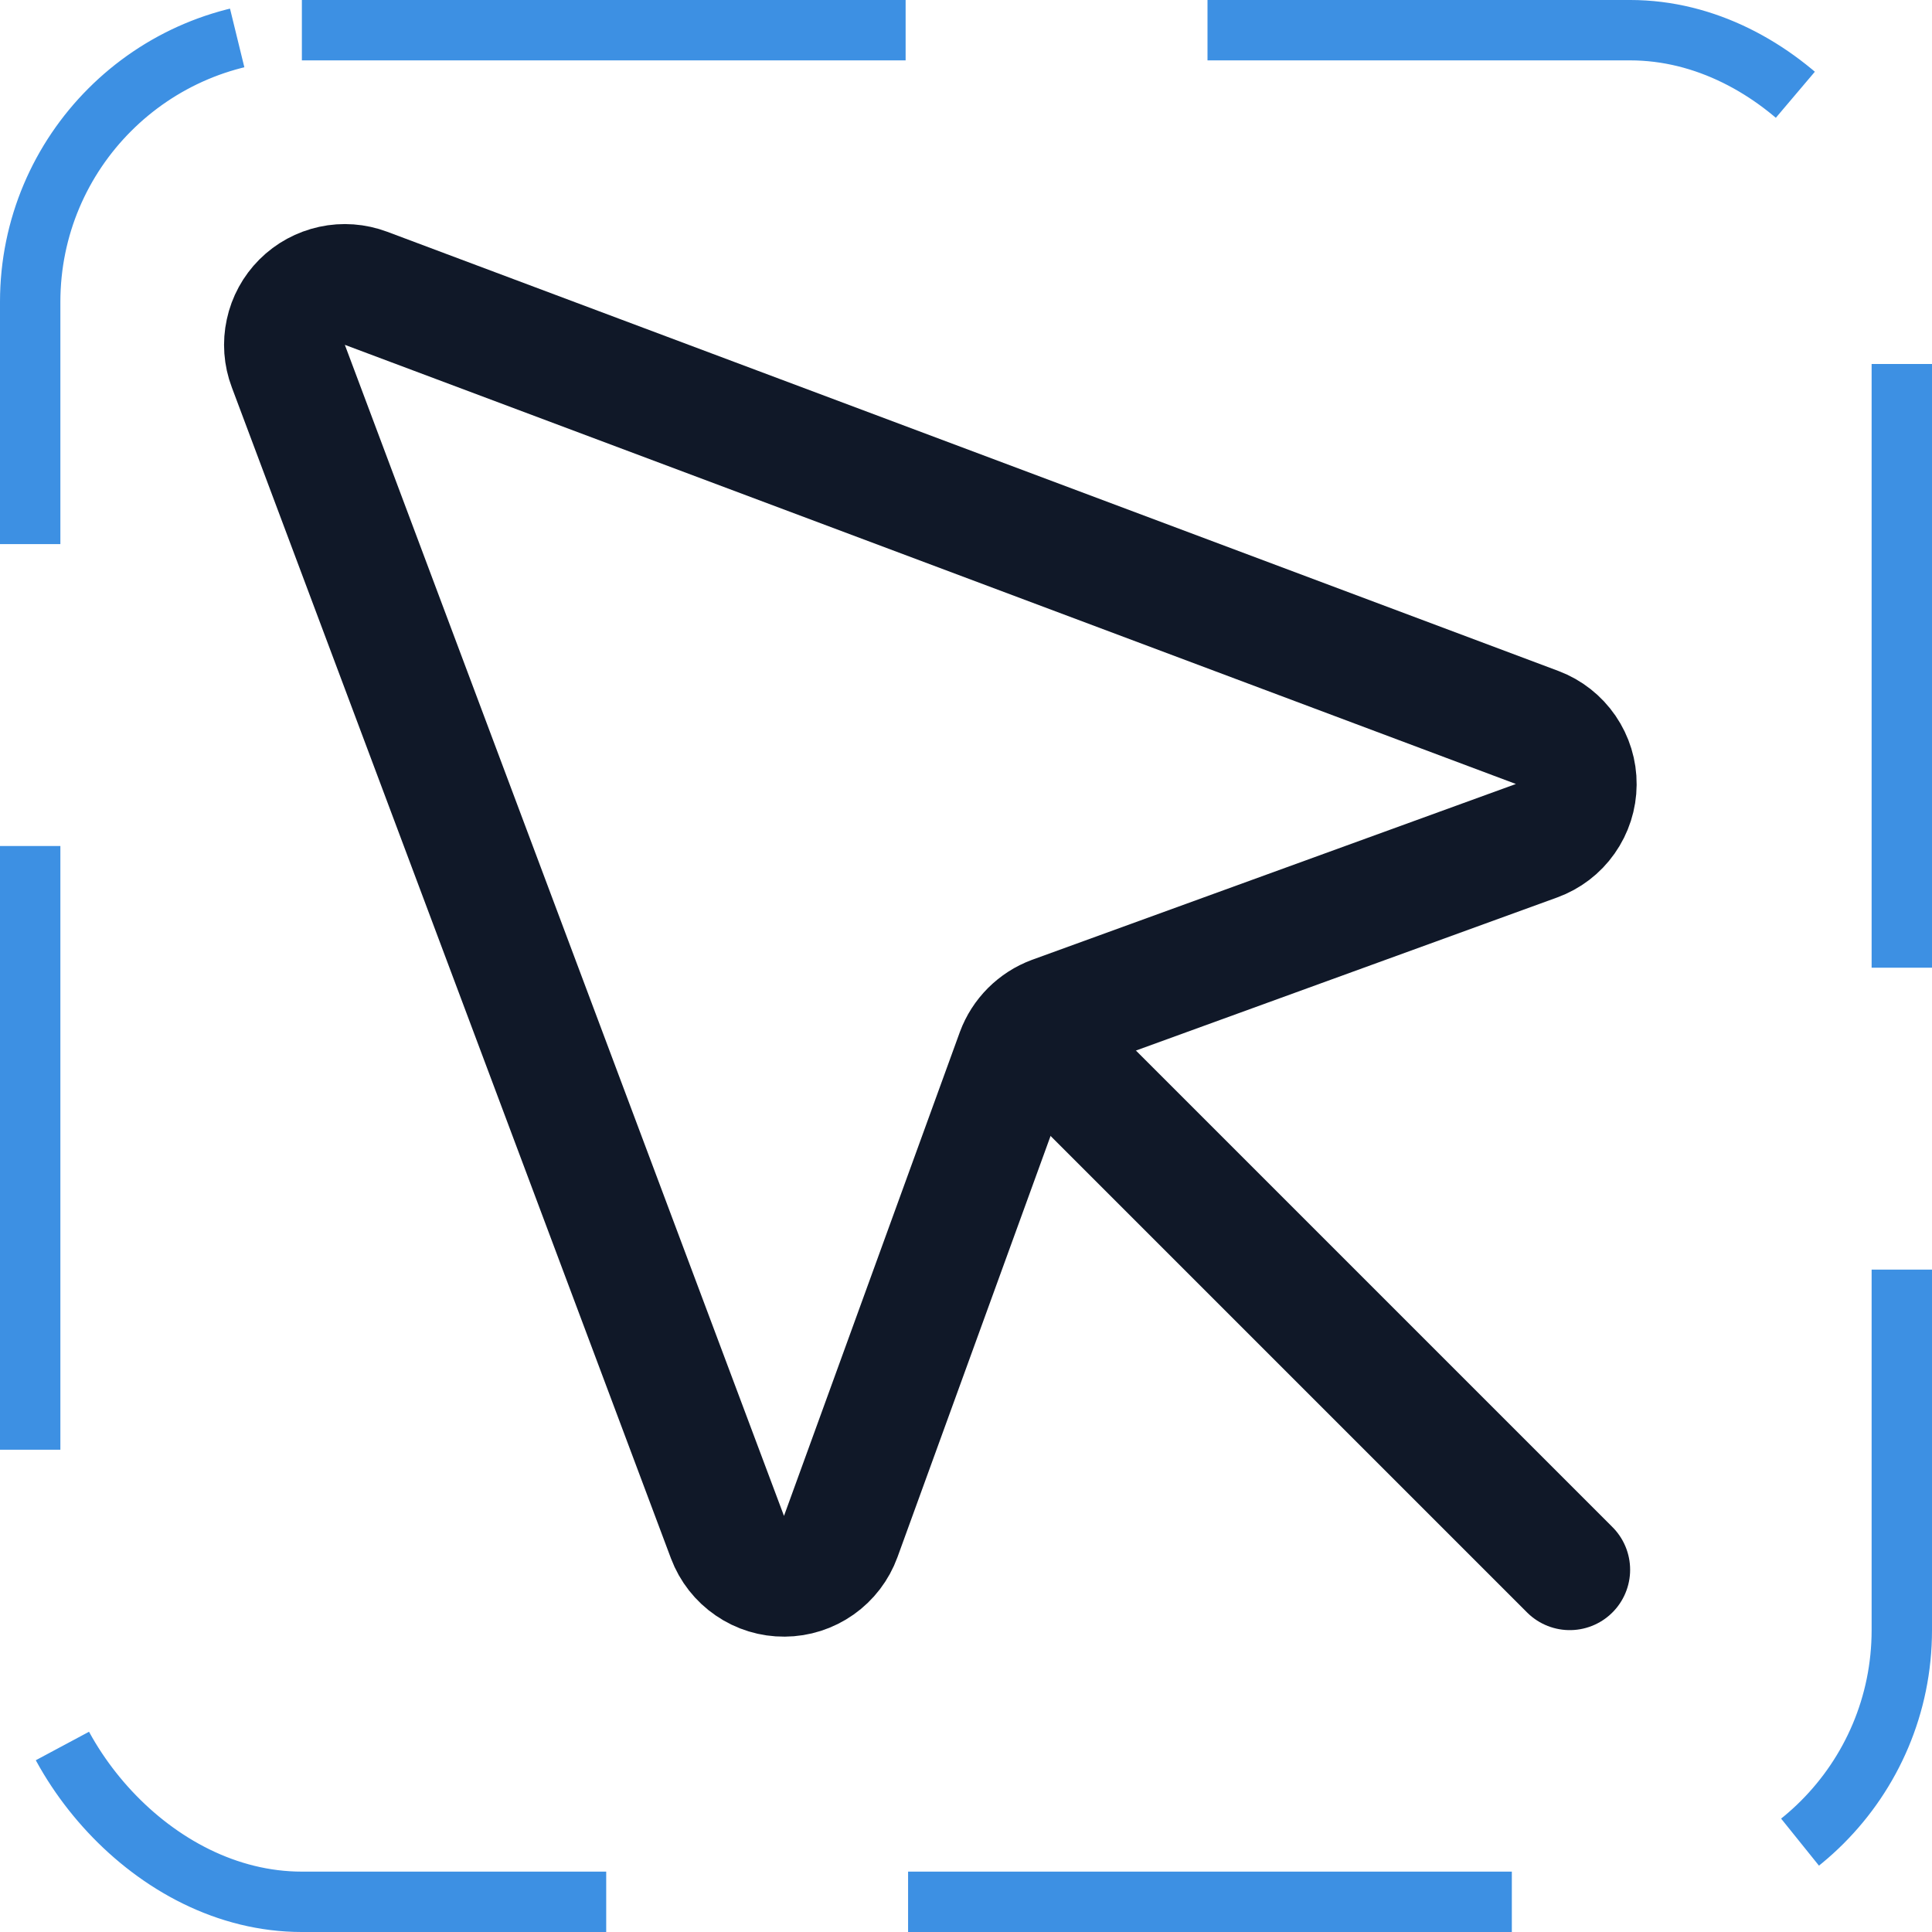 <svg width="32" height="32" viewBox="0 0 32 32" fill="none" xmlns="http://www.w3.org/2000/svg"><g id="Icon-Cursor"><g clip-path="url(#clip0_9_1058)"><g id="size=md (32px)"><g id="Cursor"><path id="Vector" d="M4.775 6.062L12.05 25.462C12.122 25.653 12.251 25.818 12.42 25.933C12.588 26.049 12.788 26.11 12.992 26.108C13.196 26.107 13.395 26.043 13.562 25.925C13.728 25.808 13.855 25.642 13.925 25.45L16.837 17.438C16.888 17.3 16.968 17.175 17.072 17.072C17.175 16.968 17.3 16.888 17.437 16.837L25.45 13.925C25.642 13.855 25.808 13.729 25.925 13.562C26.043 13.395 26.107 13.196 26.108 12.992C26.11 12.788 26.048 12.588 25.933 12.42C25.817 12.251 25.653 12.122 25.462 12.05L6.062 4.775C5.883 4.708 5.687 4.693 5.5 4.734C5.312 4.775 5.14 4.868 5.004 5.004C4.868 5.14 4.774 5.312 4.734 5.5C4.693 5.687 4.707 5.883 4.775 6.062V6.062Z" stroke="#101828" stroke-width="2" stroke-linecap="round" stroke-linejoin="round"/><path id="Vector_2" d="M17.075 17.075L26 26" stroke="#101828" stroke-width="2" stroke-linecap="round" stroke-linejoin="round"/></g></g></g><rect x="0.5" y="0.5" width="31" height="31" rx="4.5" stroke="#3D90E3" stroke-dasharray="10 5"/></g><defs><clipPath id="clip0_9_1058"><rect width="32" height="32" rx="5" fill="white"/></clipPath></defs></svg>